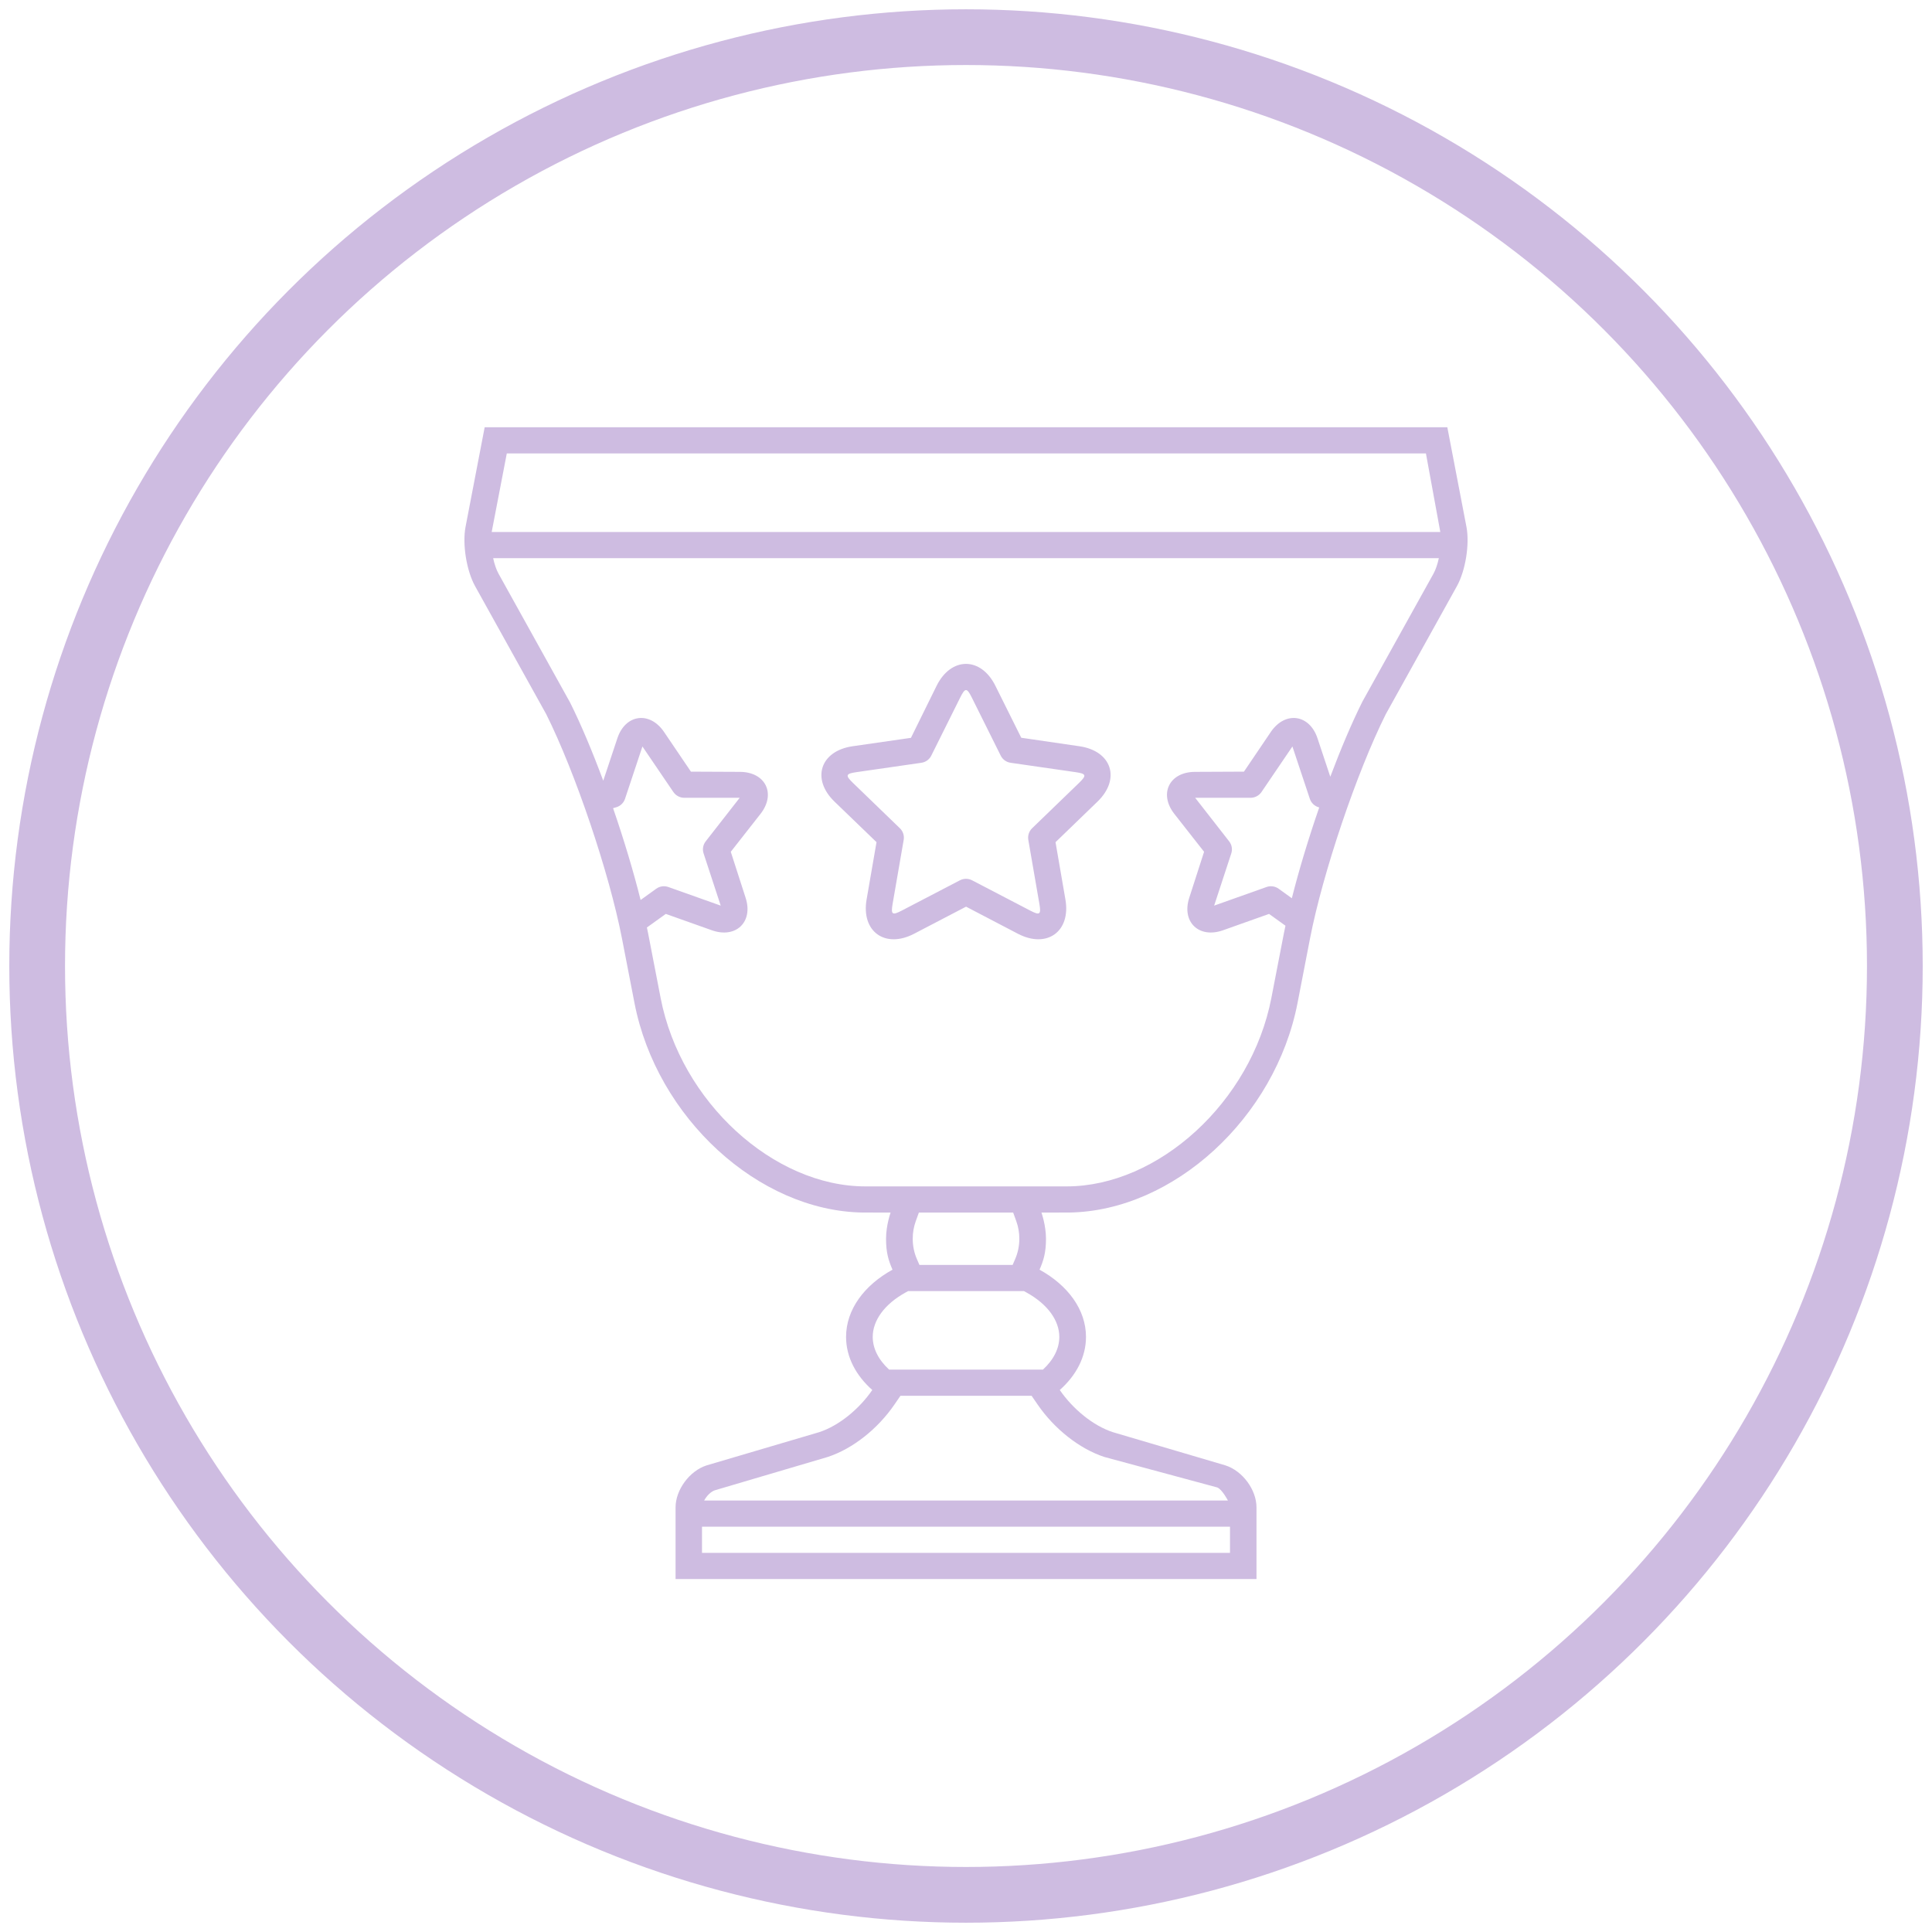 <?xml version="1.0" encoding="UTF-8"?>
<svg width="104px" height="104px" viewBox="0 0 104 104" version="1.1" xmlns="http://www.w3.org/2000/svg" xmlns:xlink="http://www.w3.org/1999/xlink">
    <!-- Generator: Sketch 40.1 (33804) - http://www.bohemiancoding.com/sketch -->
    <title>competitive_analysis_d</title>
    <desc>Created with Sketch.</desc>
    <defs></defs>
    <g id="icons" stroke="none" stroke-width="1" fill="none" fill-rule="evenodd">
        <g id="competitive_analysis_d" transform="translate(2, 2)">
            <g id="Group">
                <circle id="Oval-43-Copy" stroke="#CEBCE1" stroke-width="3" cx="50" cy="50" r="50"></circle>
                <g transform="translate(23, 21)" id="Shape" fill="#CEBCE1">
                    <path d="M53.939,5.358 L52.91,0 L1.09,0 L0.061,5.358 C-0.118,6.29 0.111,7.718 0.576,8.556 L4.402,15.442 C5.972,18.586 7.799,23.997 8.482,27.524 L9.154,30.989 C10.35,37.168 15.833,42.188 21.443,42.271 C21.862,42.271 22.941,42.273 22.941,42.273 C22.941,42.273 22.696,42.952 22.696,43.682 C22.696,44.411 22.82,44.836 23.044,45.347 C21.523,46.185 20.544,47.494 20.544,48.966 C20.544,50.047 21.072,51.04 21.955,51.824 C21.253,52.847 20.163,53.746 19.097,54.094 L13.033,55.883 C12.112,56.183 11.366,57.201 11.366,58.144 L11.366,62 L42.637,62 L42.637,58.144 C42.637,57.195 41.893,56.184 40.97,55.883 L34.906,54.094 C33.844,53.748 32.752,52.849 32.048,51.824 C32.931,51.04 33.459,50.047 33.459,48.966 C33.459,47.494 32.48,46.185 30.959,45.347 C31.182,44.836 31.306,44.409 31.306,43.682 C31.306,42.955 31.061,42.273 31.061,42.273 C31.061,42.273 31.847,42.271 32.56,42.271 C38.169,42.186 43.65,37.167 44.847,30.989 L45.518,27.524 C46.201,23.997 48.028,18.586 49.598,15.442 L53.424,8.556 C53.888,7.722 54.119,6.292 53.939,5.358 L53.939,5.358 L53.939,5.358 Z M8.002,20.504 L8.169,20.456 C8.393,20.392 8.571,20.221 8.645,20.001 L9.582,17.183 L11.25,19.638 C11.382,19.829 11.6,19.944 11.834,19.946 L14.819,19.944 L12.988,22.29 C12.844,22.474 12.802,22.715 12.873,22.936 L13.796,25.75 L10.98,24.749 C10.759,24.67 10.515,24.704 10.325,24.84 L9.484,25.447 C9.098,23.899 8.58,22.182 8.002,20.504 L8.002,20.504 L8.002,20.504 Z M12.789,59.182 L41.211,59.182 L41.211,60.591 L12.789,60.591 L12.789,59.182 L12.789,59.182 Z M34.454,55.431 L40.518,57.068 C40.783,57.163 41.099,57.773 41.099,57.773 L12.905,57.773 C13.037,57.525 13.266,57.292 13.485,57.221 L19.549,55.431 C20.91,54.988 22.256,53.907 23.145,52.611 L23.471,52.136 L30.532,52.136 L30.858,52.611 C31.748,53.907 33.096,54.988 34.454,55.431 L34.454,55.431 L34.454,55.431 Z M32.023,48.966 C32.023,49.578 31.726,50.188 31.142,50.727 L22.861,50.727 C22.277,50.188 21.979,49.578 21.979,48.966 C21.979,48.089 22.602,47.206 23.746,46.576 L23.884,46.5 L30.119,46.5 L30.257,46.576 C31.401,47.206 32.023,48.089 32.023,48.966 L32.023,48.966 L32.023,48.966 Z M24.132,43.682 C24.132,43.356 24.187,43.041 24.294,42.742 L24.463,42.273 L29.539,42.273 L29.709,42.742 C29.816,43.041 29.871,43.356 29.871,43.682 C29.871,44.07 29.792,44.445 29.64,44.791 L29.51,45.091 L24.493,45.091 L24.363,44.791 C24.21,44.445 24.132,44.07 24.132,43.682 L24.132,43.682 L24.132,43.682 Z M44.54,25.353 L43.829,24.84 C43.639,24.704 43.394,24.67 43.174,24.749 L40.358,25.75 L41.281,22.936 C41.353,22.715 41.309,22.474 41.166,22.29 L39.335,19.944 L42.32,19.946 C42.553,19.944 42.772,19.829 42.904,19.638 L44.571,17.183 L45.509,20.001 C45.582,20.221 45.76,20.392 45.985,20.456 L46.014,20.465 C45.44,22.124 44.927,23.819 44.54,25.353 L44.54,25.353 L44.54,25.353 Z M52.165,7.881 L48.339,14.767 C47.769,15.907 47.175,17.313 46.61,18.812 L45.921,16.742 C45.489,15.446 44.188,15.267 43.414,16.393 L41.962,18.538 L39.321,18.55 C37.944,18.557 37.371,19.729 38.211,20.807 L39.816,22.852 L39.016,25.333 C38.597,26.633 39.544,27.536 40.837,27.076 L43.314,26.196 L44.197,26.831 C44.166,26.975 44.135,27.122 44.108,27.261 L43.437,30.726 C42.354,36.321 37.35,40.864 32.415,40.864 L21.586,40.864 C16.65,40.864 11.646,36.321 10.563,30.726 L9.892,27.261 C9.871,27.153 9.846,27.038 9.823,26.927 L10.84,26.196 L13.317,27.076 C14.61,27.536 15.557,26.633 15.138,25.333 L14.338,22.852 L15.942,20.807 C16.783,19.729 16.209,18.557 14.833,18.55 L12.193,18.538 L10.74,16.393 C9.967,15.267 8.665,15.446 8.233,16.742 L7.473,19.026 C6.891,17.459 6.275,15.992 5.69,14.821 L1.836,7.881 C1.716,7.665 1.616,7.367 1.546,7.045 L52.454,7.045 C52.384,7.367 52.284,7.666 52.165,7.881 L52.165,7.881 L52.165,7.881 Z M1.468,5.636 C1.469,5.631 1.47,5.625 1.471,5.619 L2.281,1.409 L51.758,1.409 L52.529,5.619 C52.531,5.625 52.531,5.631 52.532,5.636 L1.468,5.636 L1.468,5.636 Z M22.183,22.333 L21.649,25.421 C21.351,27.143 22.644,28.078 24.207,27.264 L27.003,25.806 L29.794,27.264 C31.353,28.077 32.65,27.146 32.352,25.421 L31.819,22.335 L34.078,20.152 C35.34,18.933 34.848,17.422 33.101,17.17 L29.974,16.713 L28.581,13.914 C27.801,12.347 26.201,12.344 25.419,13.914 L24.037,16.718 L20.899,17.17 C19.156,17.421 18.658,18.93 19.922,20.152 L22.183,22.333 L22.183,22.333 Z M21.103,18.565 L24.596,18.061 C24.828,18.028 25.028,17.884 25.131,17.676 L26.694,14.538 C26.953,14.016 27.048,14.017 27.307,14.538 L28.869,17.676 C28.972,17.884 29.172,18.028 29.404,18.061 L32.897,18.565 C33.476,18.648 33.506,18.737 33.086,19.143 L30.558,21.586 C30.391,21.748 30.315,21.981 30.354,22.209 L30.951,25.659 C31.05,26.232 30.973,26.287 30.455,26.016 L27.33,24.388 C27.124,24.28 26.876,24.28 26.67,24.388 L23.545,26.016 C23.027,26.287 22.95,26.232 23.049,25.659 L23.646,22.209 C23.685,21.981 23.609,21.748 23.442,21.586 L20.914,19.143 C20.494,18.737 20.524,18.648 21.103,18.565 L21.103,18.565 L21.103,18.565 Z"></path>
                </g>
            </g>
        </g>
    </g>
</svg>